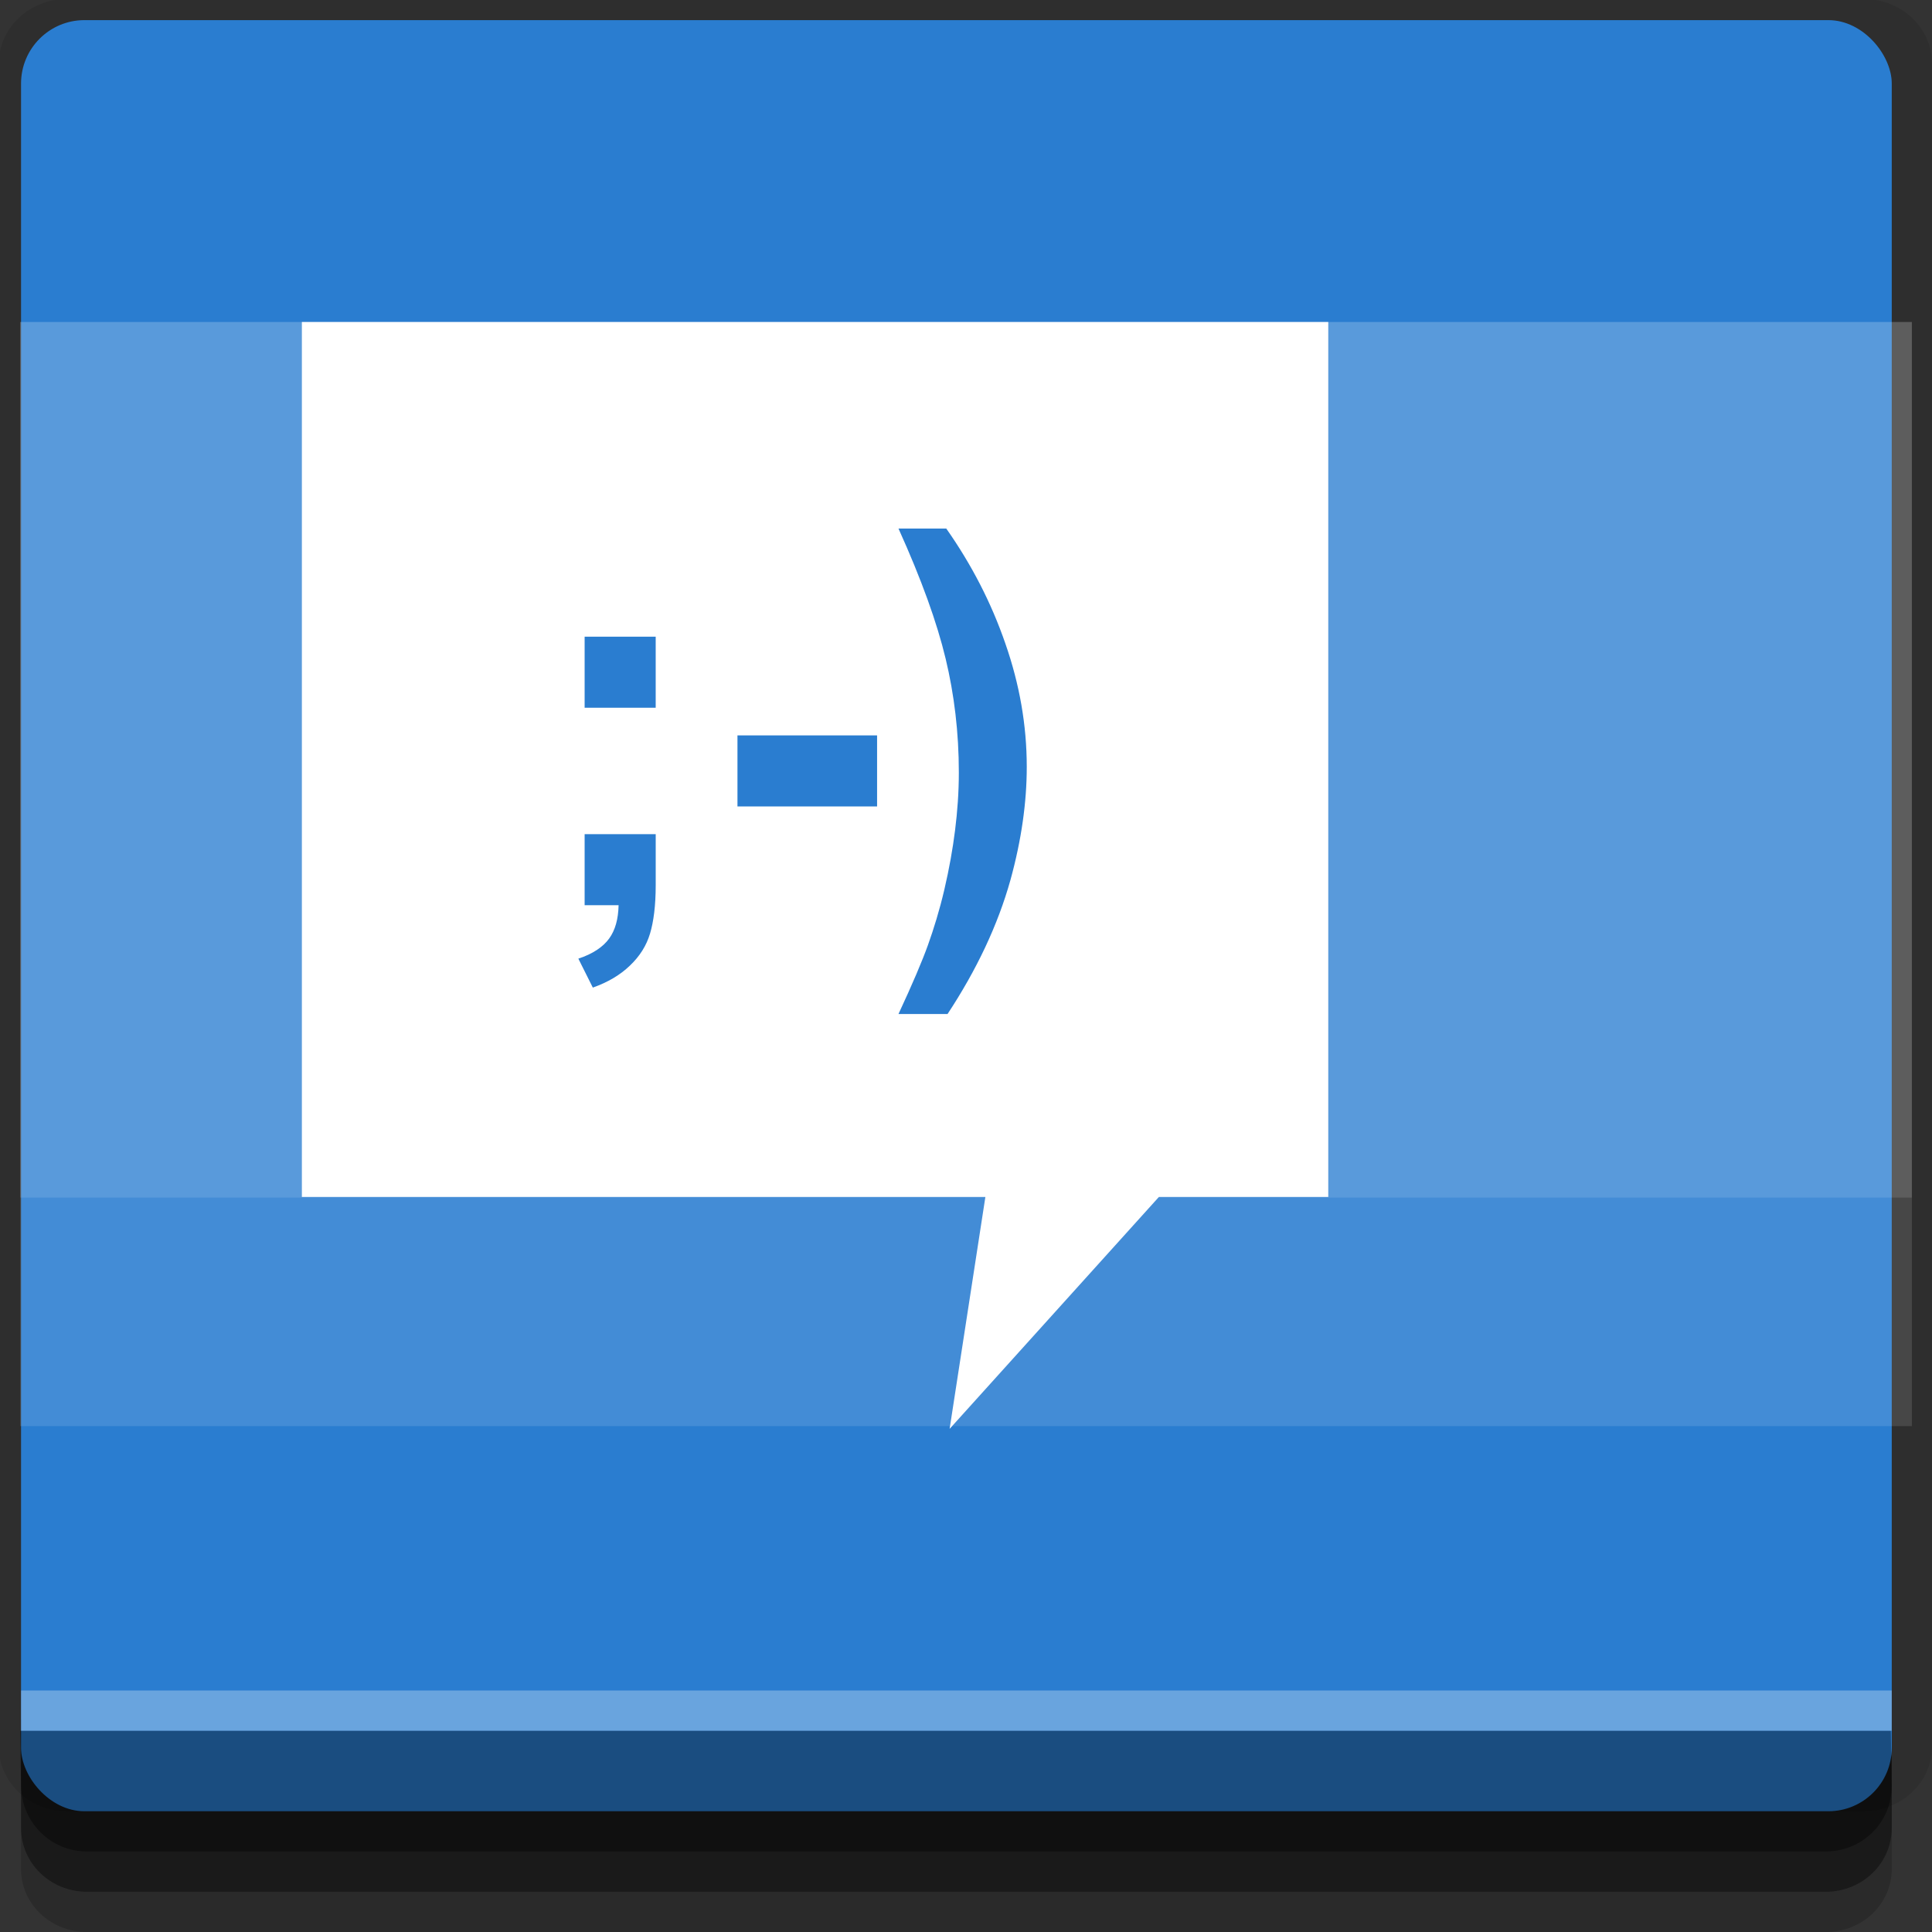 <?xml version="1.0" encoding="UTF-8" standalone="no"?>
<!-- Created with Inkscape (http://www.inkscape.org/) -->

<svg
   xmlns:dc="http://purl.org/dc/elements/1.1/"
   xmlns:cc="http://creativecommons.org/ns#"
   xmlns:rdf="http://www.w3.org/1999/02/22-rdf-syntax-ns#"
   xmlns:svg="http://www.w3.org/2000/svg"
   xmlns="http://www.w3.org/2000/svg"
   xmlns:sodipodi="http://sodipodi.sourceforge.net/DTD/sodipodi-0.dtd"
   xmlns:inkscape="http://www.inkscape.org/namespaces/inkscape"
   width="96"
   height="96"
   id="svg2"
   version="1.1"
   inkscape:version="0.48.4 r9939"
   sodipodi:docname="empathy.svg">
  <rect width="100%" height="100%" fill="#333333" stroke="none"/>
  <defs
     id="defs4" />
  <sodipodi:namedview
     id="base"
     pagecolor="#ffffff"
     bordercolor="#666666"
     borderopacity="1.0"
     inkscape:pageopacity="0.0"
     inkscape:pageshadow="2"
     inkscape:zoom="8.100797"
     inkscape:cx="51.1699"
     inkscape:cy="50.530276"
     inkscape:document-units="px"
     inkscape:current-layer="layer1"
     showgrid="true"
     inkscape:snap-page="true"
     inkscape:snap-global="false"
     inkscape:snap-center="true"
     inkscape:snap-object-midpoints="false"
     showguides="true"
     inkscape:guide-bbox="true"
     inkscape:snap-bbox="true"
     inkscape:object-paths="true"
     inkscape:object-nodes="true"
     inkscape:window-width="1305"
     inkscape:window-height="744"
     inkscape:window-x="61"
     inkscape:window-y="24"
     inkscape:window-maximized="1"
     inkscape:snap-midpoints="true"
     inkscape:snap-grids="true"
     inkscape:snap-to-guides="false">
    <inkscape:grid
       type="xygrid"
       id="grid3002"
       empspacing="5"
       visible="true"
       enabled="true"
       snapvisiblegridlinesonly="true" />
  </sodipodi:namedview>
  <g
     inkscape:label="Layer 1"
     inkscape:groupmode="layer"
     id="layer1"
     transform="translate(0,-956.362)">
    <rect
       style="fill:#ffffff;fill-opacity:0;fill-rule:nonzero;stroke:none"
       id="rect3775"
       width="96"
       height="96"
       x="0"
       y="956.362"
       ry="0" />
    <path
       style="fill:#000000;fill-opacity:0.096;fill-rule:nonzero;stroke:none"
       d="m 3.353,956.307 c -1.884,0 -3.411,1.432 -3.411,3.198 l 0,83.659 c 0,1.766 1.527,3.198 3.411,3.198 l 89.236,0 c 1.884,0 3.411,-1.432 3.411,-3.198 l 0,-83.659 c 0,-1.766 -1.527,-3.198 -3.411,-3.198 z"
       id="rect3772"
       inkscape:connector-curvature="0"
       sodipodi:nodetypes="sssssssss" />
    <path
       style="fill:#000000;fill-opacity:0.187;fill-rule:nonzero;stroke:none"
       d="m 1.046,1041.807 0,7.422 c 0,1.739 1.462,3.134 3.285,3.134 l 86.384,0 c 1.823,0 3.285,-1.395 3.285,-3.134 l 0,-7.422 -92.954,0 z"
       id="rect3785"
       inkscape:connector-curvature="0" />
    <path
       style="fill:#000000;fill-opacity:0.384;fill-rule:nonzero;stroke:none"
       d="m 1.046,1041.807 0,5.381 c 0,1.762 1.462,3.175 3.285,3.175 l 86.384,0 c 1.823,0 3.285,-1.413 3.285,-3.175 l 0,-5.381 -92.954,0 z"
       id="rect3783"
       inkscape:connector-curvature="0" />
    <rect
       style="fill:#2a7dd0;fill-opacity:1;fill-rule:nonzero;stroke:none"
       id="rect2985"
       width="92.954"
       height="89"
       x="1.046"
       y="957.362"
       ry="3.151" />
    <path
       style="fill:#000000;fill-opacity:0.384;fill-rule:nonzero;stroke:none"
       d="m 1,1042.362 0.046,2.746 c 0.03,1.806 1.462,3.254 3.285,3.254 l 86.384,0 c 1.823,0 3.285,-1.448 3.285,-3.254 l -0.046,-2.746 z"
       id="rect3781"
       inkscape:connector-curvature="0"
       sodipodi:nodetypes="csssscc" />
    <rect
       style="fill:#ffffff;fill-opacity:0.3;fill-rule:nonzero;stroke:none"
       id="rect3770"
       width="92.954"
       height="2"
       x="1.046"
       y="1040.362" />
    <rect
       style="fill:#ffffff;fill-opacity:0.118;fill-rule:nonzero;stroke:none"
       id="rect2992"
       width="94"
       height="54.863"
       x="1"
       y="972.362" />
    <rect
       y="972.362"
       x="1"
       height="43.506"
       width="94"
       id="rect2994"
       style="fill:#ffffff;fill-opacity:0.118;fill-rule:nonzero;stroke:none" />
    <path
       style="fill:#ffffff;fill-opacity:1;fill-rule:nonzero;stroke:none"
       d="m 15,972.362 0,43.475 33.963,0 -1.777,11.525 10.4,-11.525 8.415,0 0,-43.475 z"
       id="rect2988"
       inkscape:connector-curvature="0"
       sodipodi:nodetypes="cccccccc" />
    <path
       style="font-size:25.711px;font-style:normal;font-variant:normal;font-weight:normal;font-stretch:normal;text-align:end;line-height:125%;letter-spacing:0px;word-spacing:0px;text-anchor:end;fill:#2a7dd0;fill-opacity:1;stroke:none;font-family:mry_KacstQurn;-inkscape-font-specification:mry_KacstQurn"
       d="m 44.644,982.623 c 1.147,2.536 1.917,4.686 2.344,6.469 0.427,1.774 0.656,3.664 0.656,5.656 -4e-6,0.979 -0.07,1.938 -0.188,2.875 -0.117,0.929 -0.289,1.9 -0.531,2.938 -0.243,1.038 -0.528,1.955 -0.812,2.75 -0.285,0.795 -0.774,1.948 -1.469,3.438 l 2.438,0 c 1.44,-2.184 2.497,-4.413 3.125,-6.656 0.552,-2 0.812,-3.876 0.812,-5.625 -7e-6,-2.076 -0.359,-4.108 -1.062,-6.125 -0.695,-2.017 -1.674,-3.919 -2.938,-5.719 l -2.375,0 z m -15.594,5.375 0,3.531 3.531,0 0,-3.531 -3.531,0 z m 7.594,4.906 0,3.531 6.938,0 0,-3.531 -6.938,0 z m -7.594,4.906 0,3.531 1.688,0 c -0.017,0.695 -0.167,1.238 -0.469,1.656 -0.301,0.418 -0.82,0.766 -1.531,1 l 0.719,1.438 c 0.753,-0.268 1.358,-0.625 1.844,-1.094 0.494,-0.469 0.824,-1 1,-1.594 0.176,-0.586 0.281,-1.385 0.281,-2.406 l 0,-2.531 -3.531,0 z"
       id="text3760"
       inkscape:connector-curvature="0" />
  </g>
</svg>
